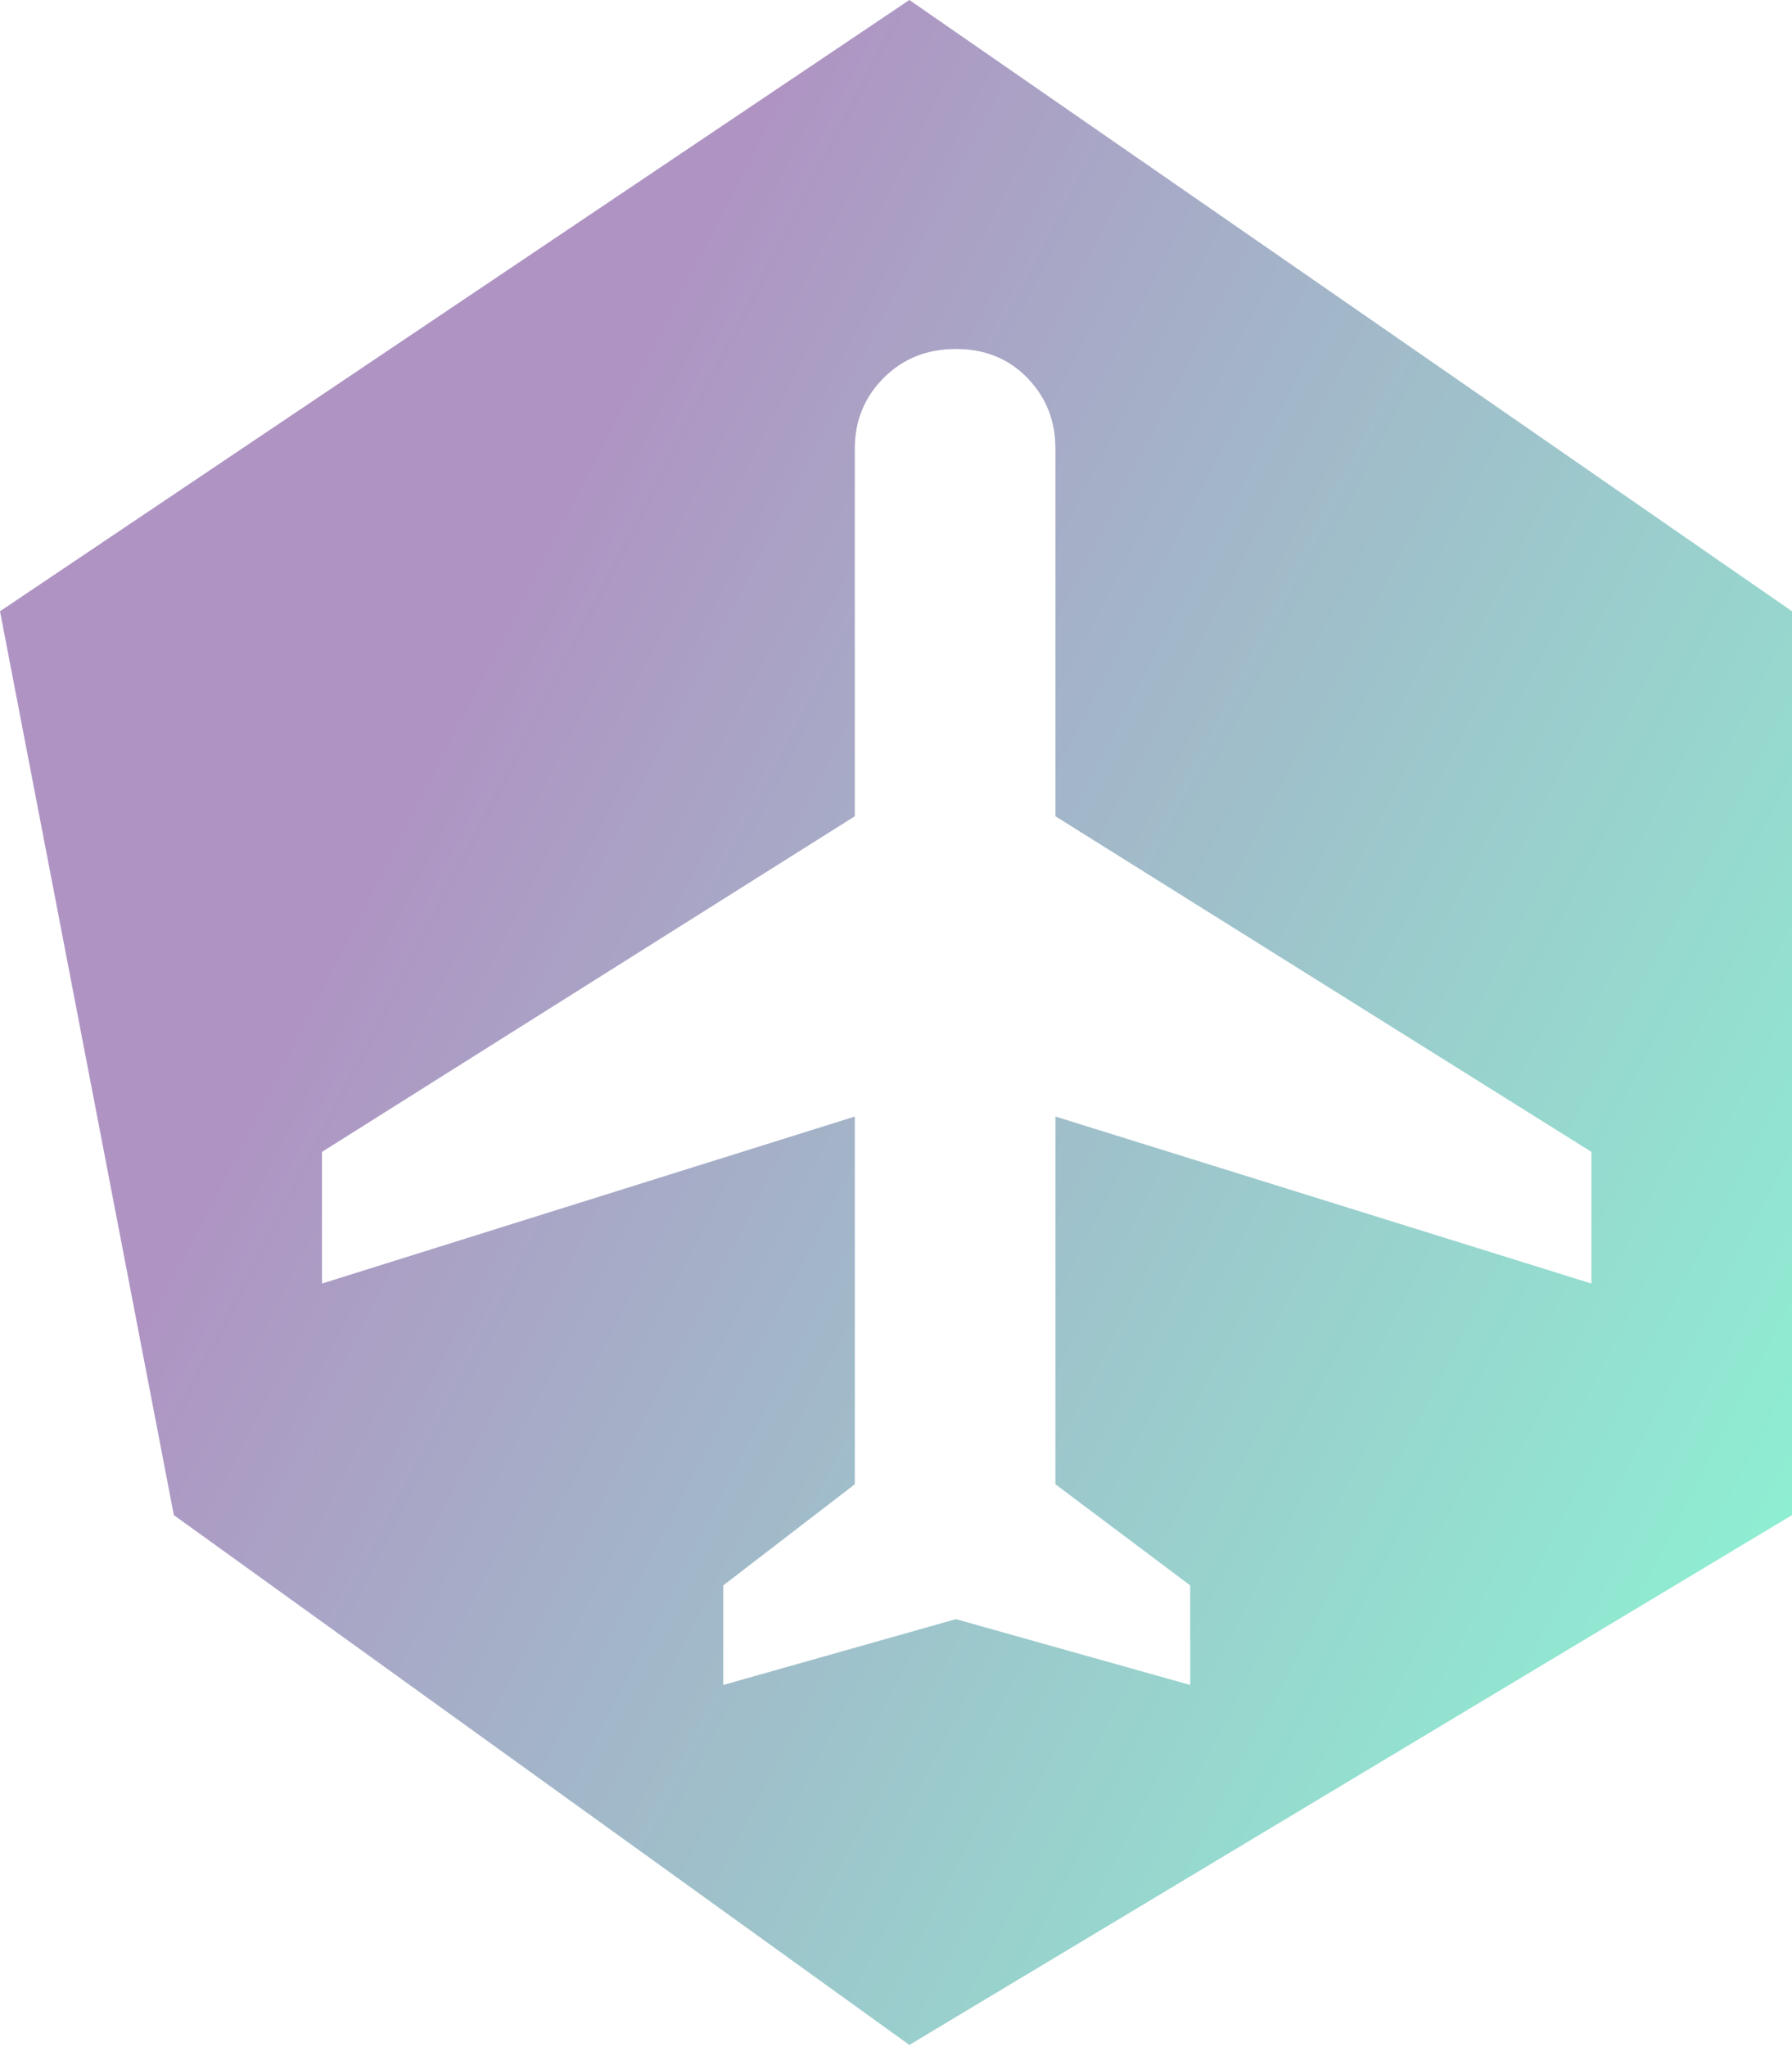 <svg width="134px" height="153px" viewBox="0 0 134 153" version="1.1" xmlns="http://www.w3.org/2000/svg" xmlns:xlink="http://www.w3.org/1999/xlink">
    <defs>
        <linearGradient x1="23.992%" y1="37.687%" x2="100.878%" y2="82.532%" id="linearGradient-1">
            <stop stop-color="#AF94C3" offset="0%"></stop>
            <stop stop-color="#8CF4D3" offset="100%"></stop>
        </linearGradient>
    </defs>
    <g id="Page-1" stroke="none" stroke-width="1" fill="none" fill-rule="evenodd">
        <g id="Desktop-HD" transform="translate(-653, -436)" fill="url(#linearGradient-1)">
            <path d="M653,481.68 L721,436 L787,481.68 L787,549.227 L721,588.82 L666,549.227 L653,481.68 Z M772,531.92 L772,522.08 L731.92,497 L731.92,469.52 C731.92,467.44 731.22,465.68 729.82,464.24 C728.42,462.8 726.64,462.08 724.48,462.08 C722.32,462.08 720.52,462.8 719.08,464.24 C717.64,465.68 716.92,467.44 716.92,469.52 L716.92,497 L677.08,522.08 L677.08,531.92 L716.92,519.44 L716.92,546.92 L707.08,554.48 L707.08,561.92 L724.48,557 L742,561.92 L742,554.48 L731.92,546.92 L731.92,519.44 L772,531.92 Z" id="Shape"></path>
        </g>
    </g>
</svg>
